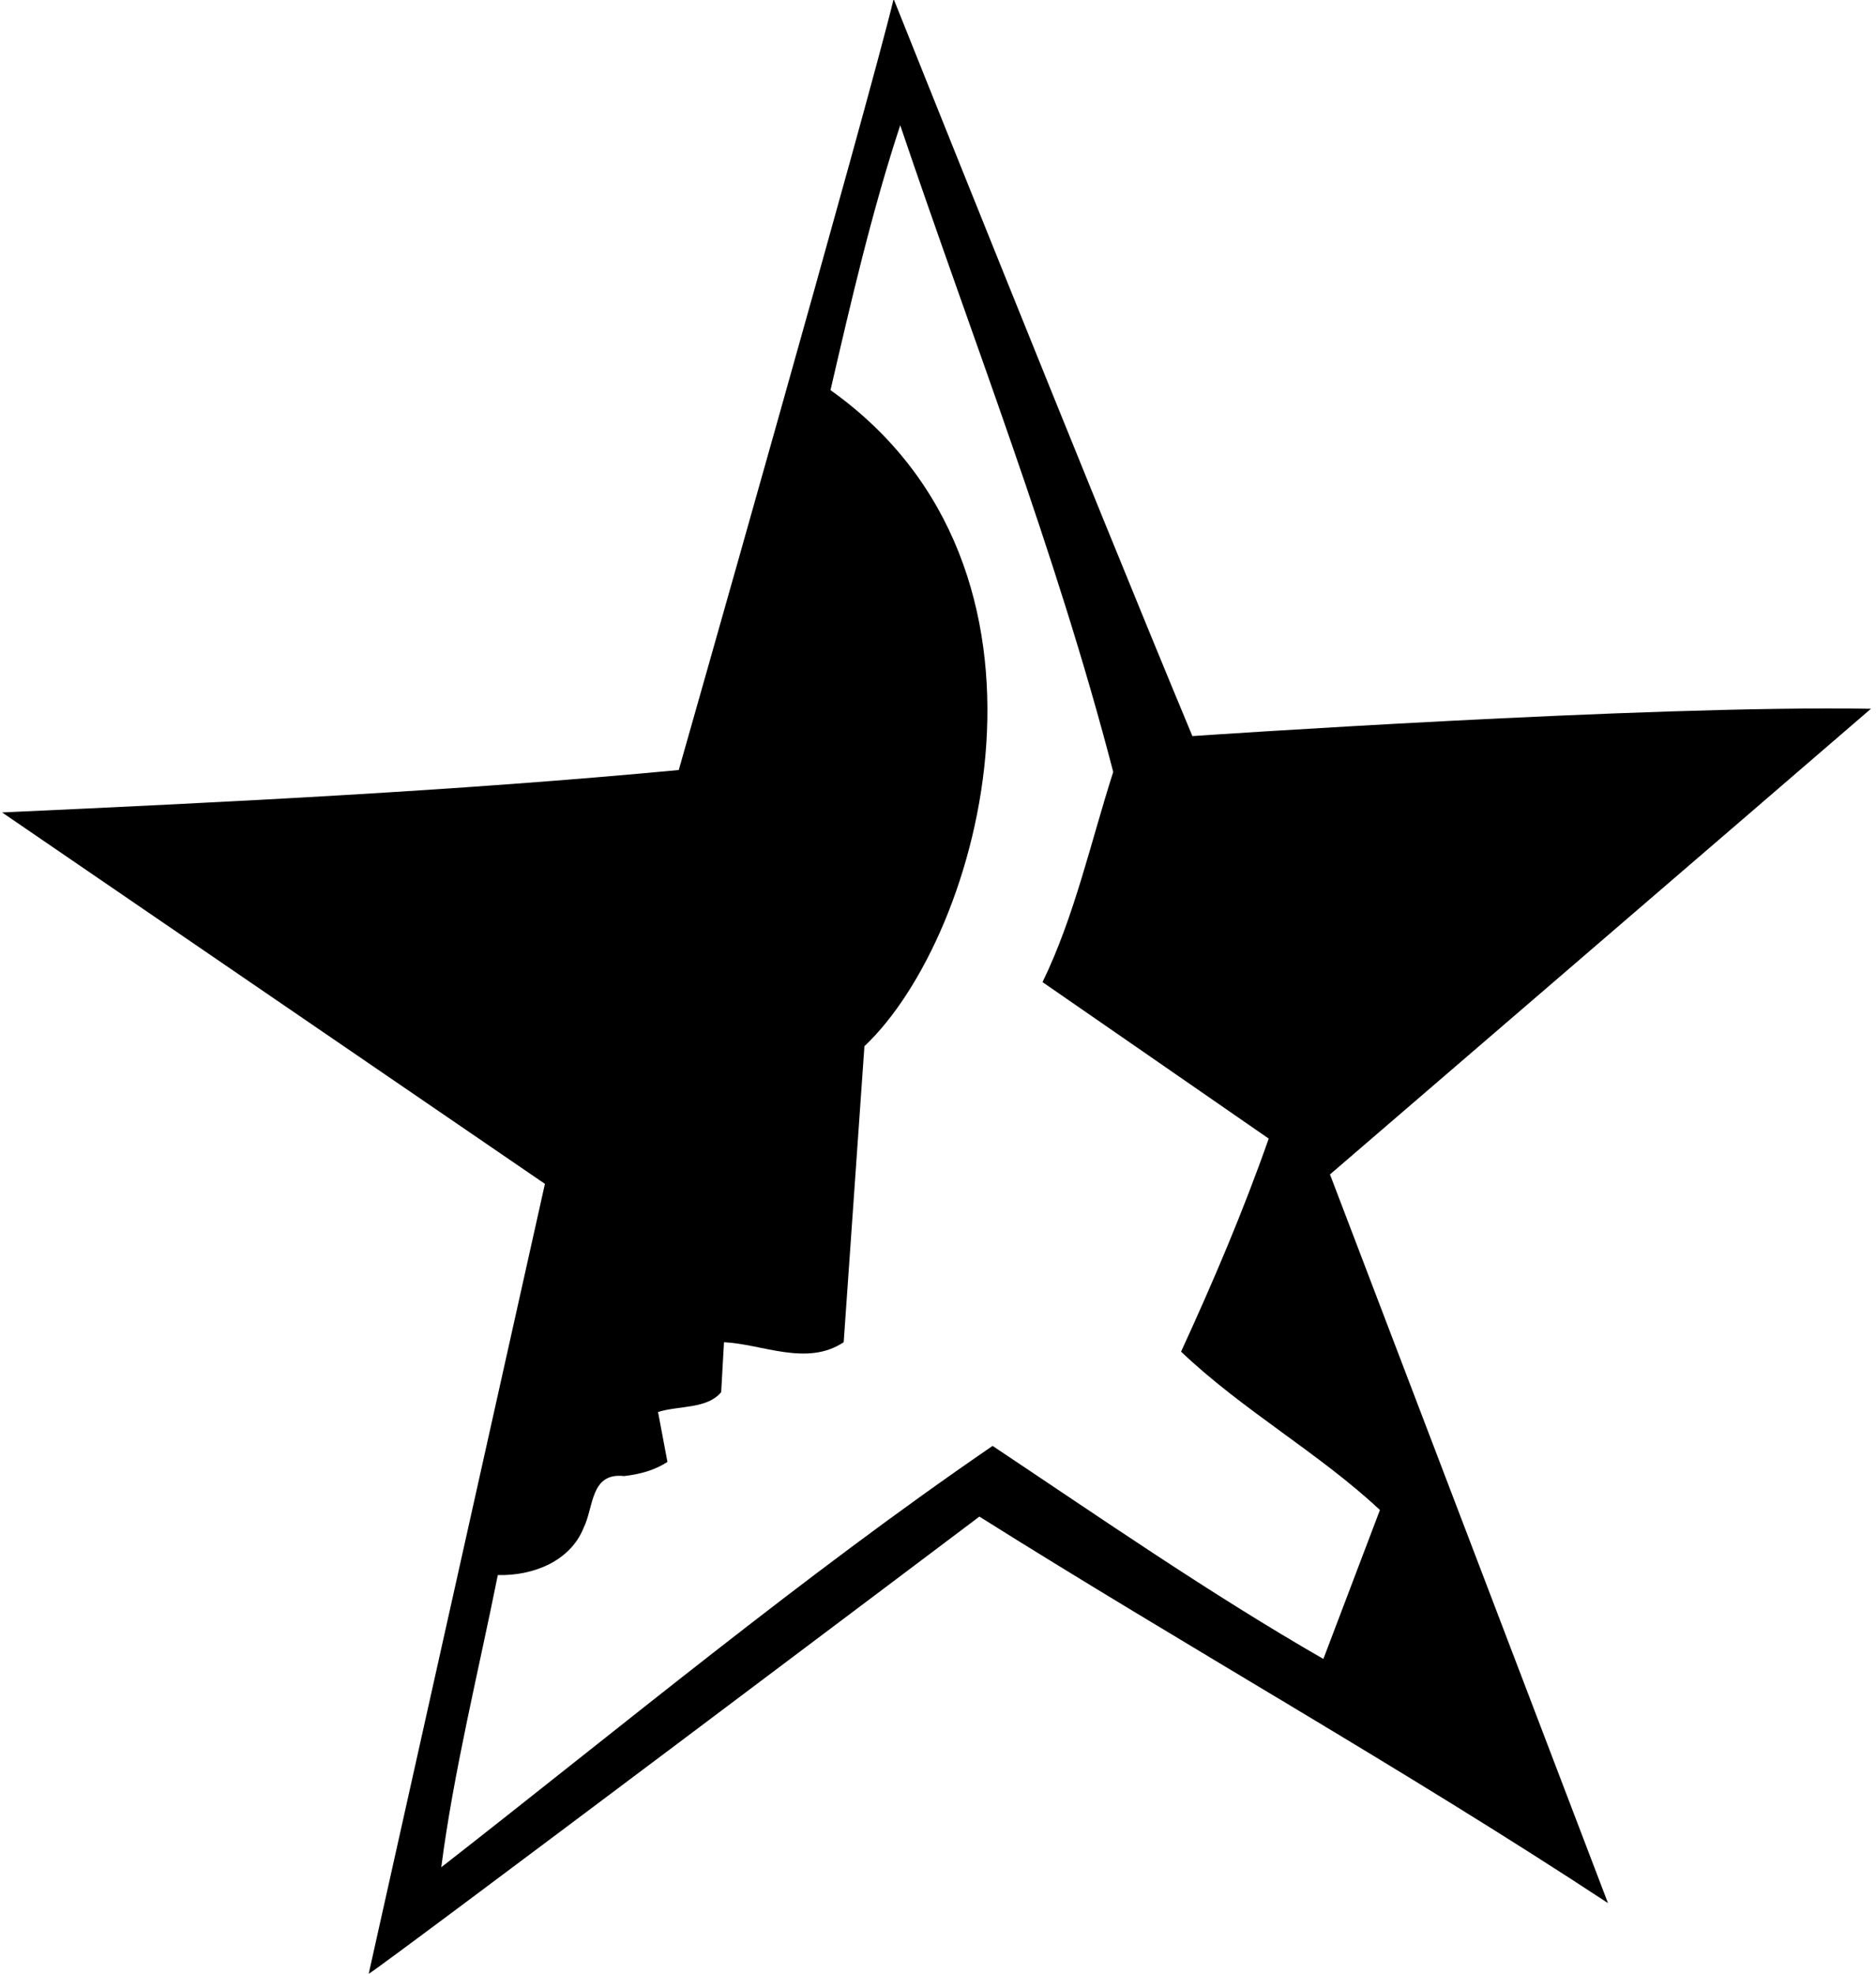 <?xml version="1.0" encoding="UTF-8"?>
<svg xmlns="http://www.w3.org/2000/svg" xmlns:xlink="http://www.w3.org/1999/xlink" width="537pt" height="565pt" viewBox="0 0 537 565" version="1.1">
<g id="surface1">
<path style=" stroke:none;fill-rule:nonzero;fill:rgb(0%,0%,0%);fill-opacity:1;" d="M 341.316 210.656 C 341.316 210.656 471.074 201.758 535.551 202.836 C 511.812 223.336 380.703 336.102 380.703 336.102 L 460.281 544.633 C 401.207 505.781 339.969 471.523 280.348 434.023 C 280.348 434.023 107.699 564.055 105.539 564.863 L 155.984 338.801 L 0.602 232.508 C 65.613 229.539 131.438 226.305 194.293 220.367 C 194.293 220.367 249.055 28.027 255.801 -0.301 C 255.801 -0.301 312.184 140.789 341.316 210.656 Z M 257.688 35.848 C 249.598 60.398 243.66 86.027 237.727 111.652 C 310 163 281.16 267.578 247.438 299.41 L 241.504 384.117 C 230.98 391.133 218.305 384.66 207.242 384.117 L 206.434 398.414 C 202.387 403.27 194.562 402.191 188.359 404.078 L 191.055 418.379 C 187.281 420.805 183.234 421.887 178.645 422.426 C 168.934 421.348 170.016 431.328 167.047 437.266 C 163.27 446.703 152.746 451.02 142.496 450.754 C 137.102 477.727 129.816 507.133 126.312 534.379 C 177.84 494.184 230.172 450.754 284.125 413.793 C 315.688 434.836 346.441 456.148 378.812 474.762 L 395 432.137 C 377.734 415.949 355.613 403.543 338.078 386.816 C 347.254 366.852 355.883 346.621 363.168 325.848 C 342.934 311.82 298.422 281.066 298.422 281.066 C 307.598 262.184 312.184 241.141 318.656 220.91 C 302.199 157.516 278.461 97.355 257.688 35.848 "/>
</g>
</svg>
